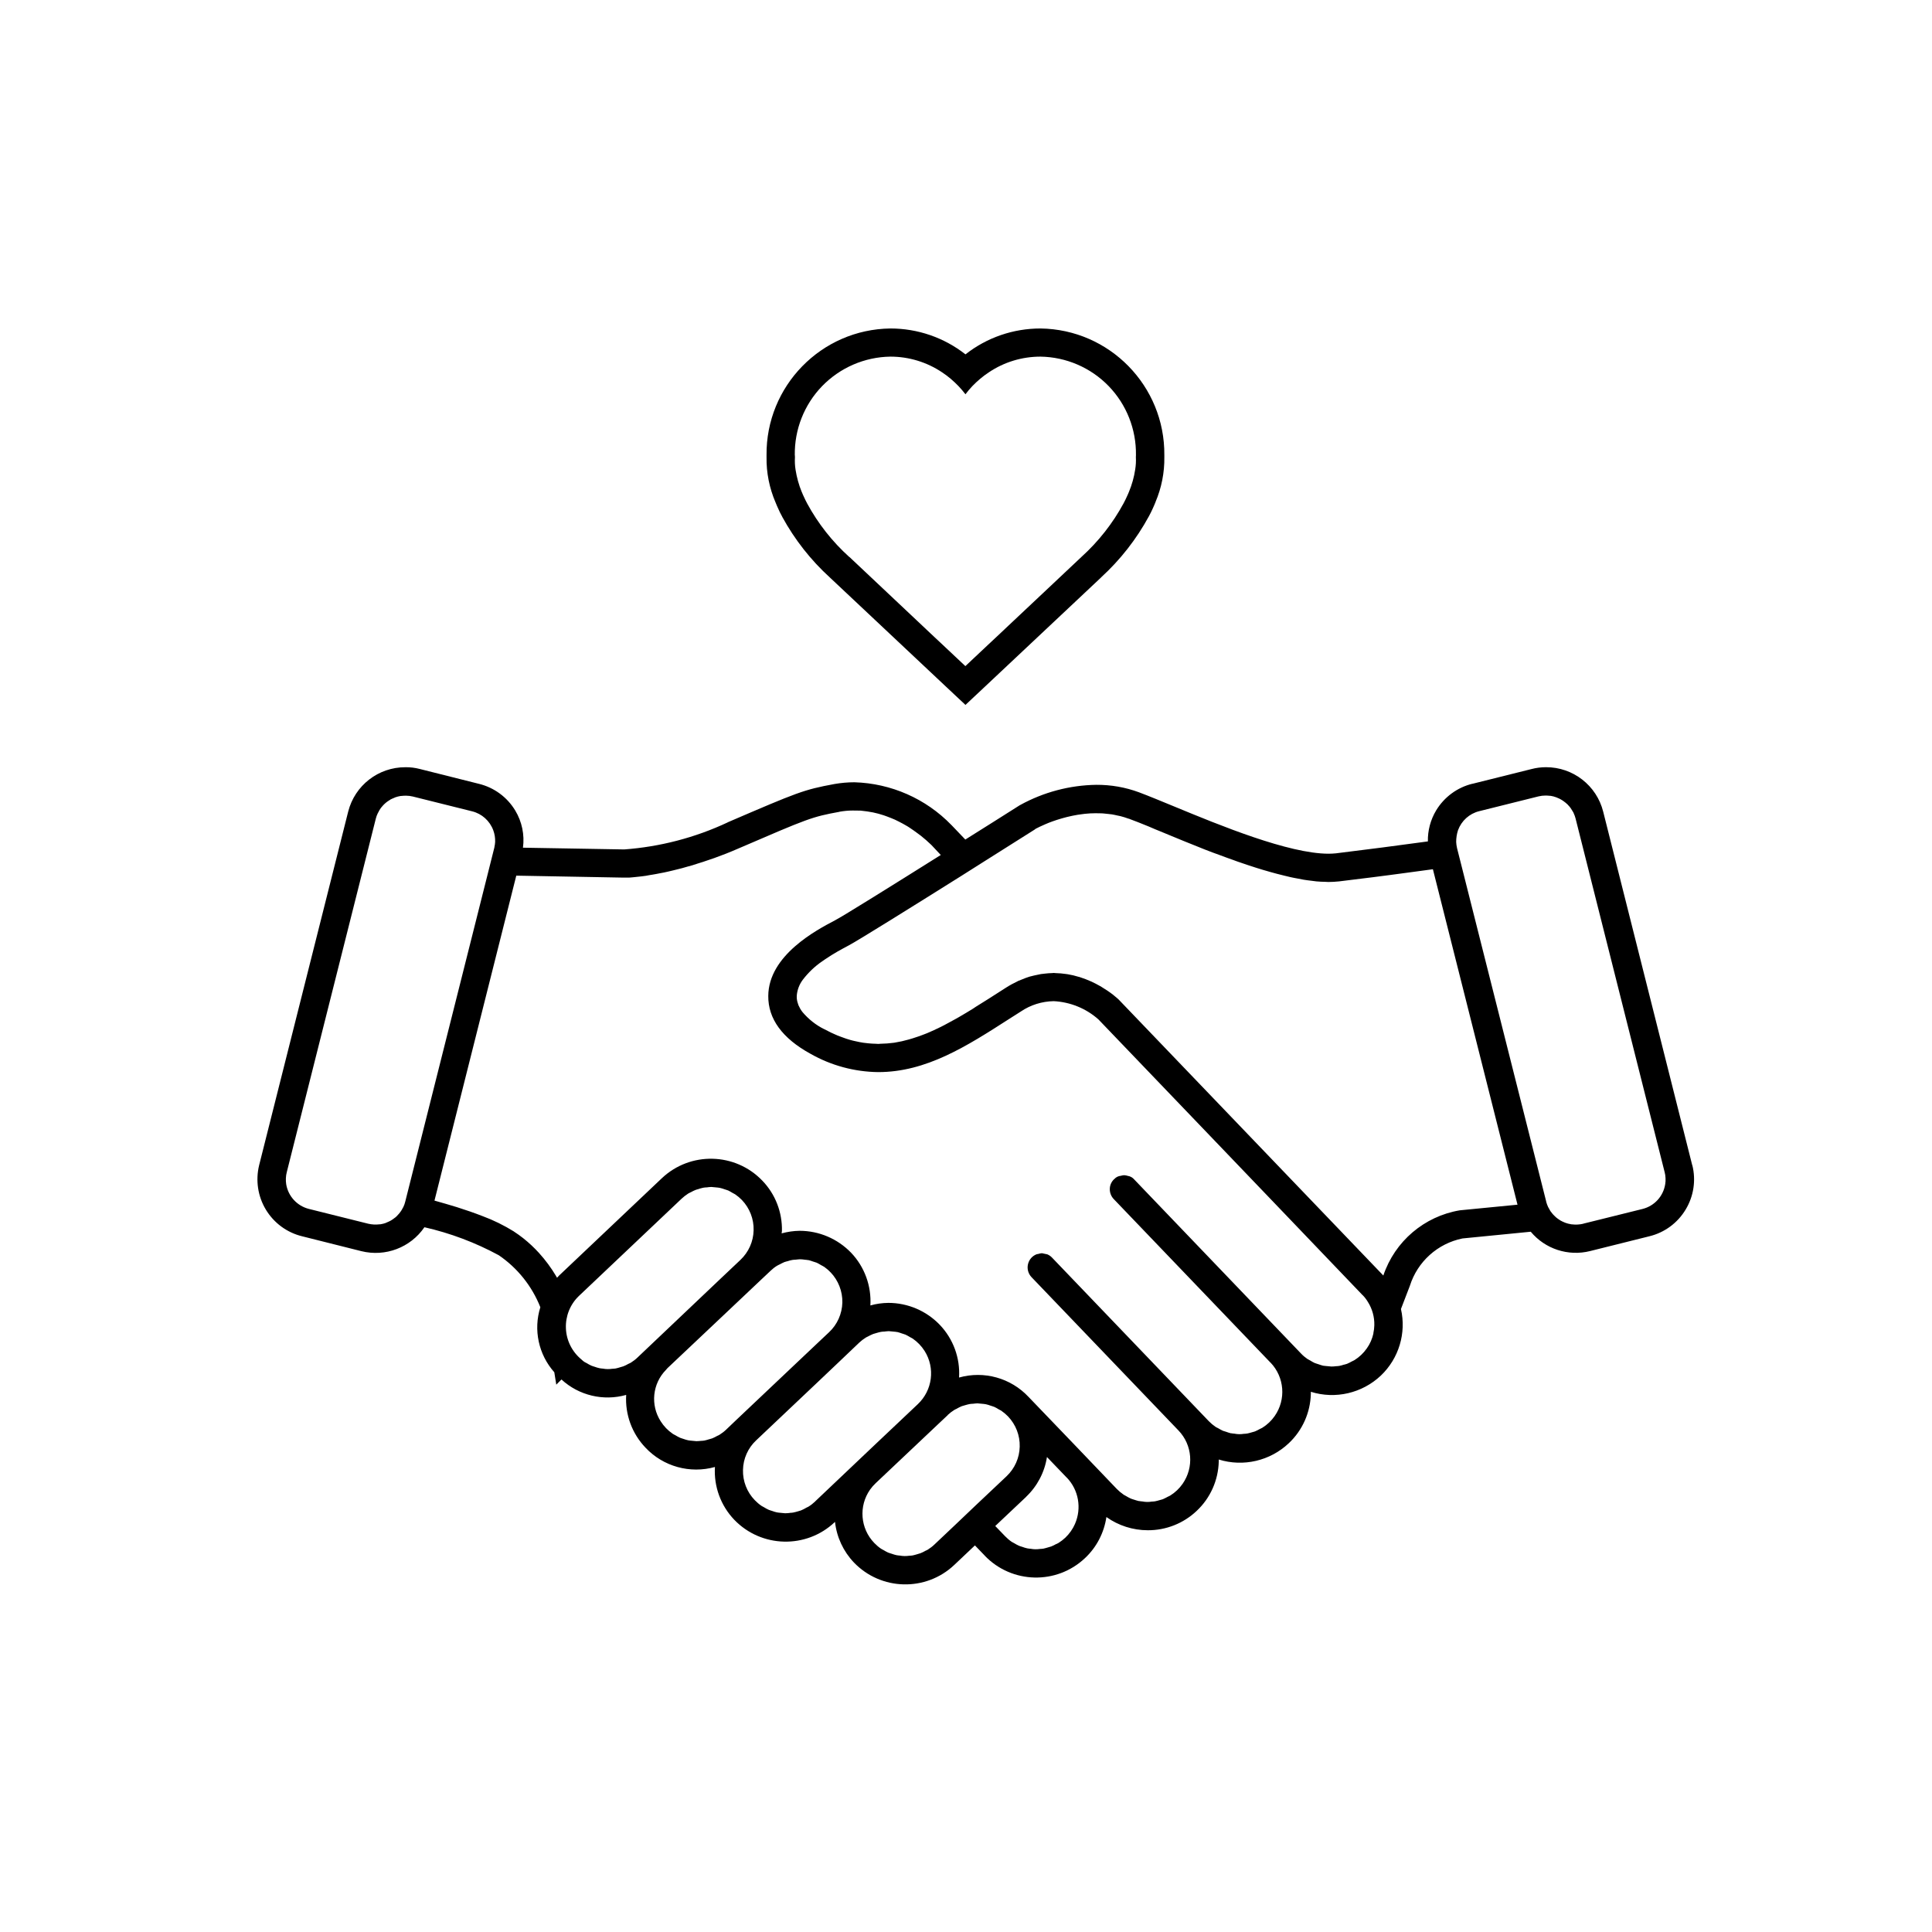 <?xml version="1.0" encoding="UTF-8"?>
<svg width="100pt" height="100pt" version="1.1" viewBox="0 0 100 100" xmlns="http://www.w3.org/2000/svg">
 <path d="m87.59 60.312-4.609-18.301c-0.34-1.355-1.562-2.305-2.961-2.301-0.25 0-0.5 0.031-0.742 0.094l-3.07 0.766 0.004-0.004c-0.785 0.191-1.461 0.691-1.879 1.383-0.289 0.484-0.438 1.039-0.426 1.602-1.445 0.199-3.285 0.438-4.758 0.617-0.125 0.012-0.25 0.02-0.379 0.02-2.074 0-5.633-1.469-7.984-2.441-0.711-0.293-1.324-0.547-1.832-0.738-0.707-0.262-1.453-0.391-2.207-0.387-1.379 0.02-2.731 0.379-3.938 1.043l-0.023 0.012-0.02 0.012c-0.832 0.527-1.801 1.141-2.801 1.766l-0.691-0.723-0.031-0.031c-1.32-1.363-3.121-2.156-5.019-2.211-0.344 0-0.691 0.031-1.031 0.09-1.605 0.297-1.898 0.422-5.531 1.984v0.004c-1.684 0.789-3.5 1.262-5.352 1.398l-5.238-0.09h-0.004c0.09-0.668-0.051-1.344-0.398-1.922-0.418-0.695-1.094-1.191-1.879-1.383l-3.066-0.77c-0.242-0.062-0.492-0.094-0.742-0.09-1.398-0.004-2.617 0.941-2.961 2.297l-4.609 18.301c-0.191 0.781-0.07 1.609 0.348 2.301 0.418 0.691 1.09 1.188 1.875 1.379l3.066 0.77c1.242 0.309 2.543-0.184 3.266-1.238 1.34 0.305 2.637 0.793 3.848 1.449 0.969 0.66 1.719 1.598 2.152 2.691-0.367 1.172-0.094 2.449 0.723 3.367l0.102 0.641 0.27-0.27h-0.004c0.902 0.832 2.172 1.133 3.352 0.801-0.062 1.012 0.301 2 1 2.731 0.918 0.977 2.305 1.359 3.594 1-0.062 1.008 0.301 2 1 2.731 1.406 1.461 3.727 1.516 5.199 0.125l0.016-0.012v-0.004c0.086 0.789 0.43 1.527 0.977 2.102 1.402 1.461 3.727 1.52 5.199 0.125l1.066-1.008 0.508 0.527h-0.004c1.406 1.465 3.727 1.52 5.199 0.125 0.598-0.562 0.984-1.312 1.102-2.121 0.625 0.445 1.375 0.684 2.144 0.684 0.941 0.004 1.848-0.355 2.531-1.004 0.707-0.664 1.117-1.586 1.141-2.559v-0.102 0.004c1.273 0.395 2.66 0.07 3.625-0.844 0.707-0.664 1.117-1.586 1.141-2.559v-0.102c1.27 0.398 2.656 0.074 3.625-0.84 0.93-0.887 1.324-2.195 1.039-3.445l0.461-1.199c0.395-1.254 1.438-2.191 2.723-2.453l3.531-0.348h0.004c0.746 0.895 1.941 1.285 3.074 1l3.07-0.766c0.781-0.191 1.457-0.688 1.871-1.379 0.418-0.688 0.543-1.516 0.348-2.297zm-66.512 1.477-0.102 0.406c-0.023 0.094-0.055 0.188-0.098 0.277-0.012 0.027-0.031 0.055-0.047 0.082v0.004c-0.031 0.055-0.062 0.113-0.102 0.164-0.02 0.027-0.043 0.055-0.066 0.086-0.039 0.047-0.078 0.09-0.121 0.133-0.027 0.023-0.055 0.051-0.078 0.074v-0.004c-0.047 0.035-0.09 0.07-0.137 0.102l-0.012 0.008c-0.027 0.02-0.055 0.039-0.086 0.055-0.062 0.035-0.125 0.062-0.191 0.09-0.023 0.008-0.043 0.02-0.066 0.027l0.004 0.004c-0.09 0.031-0.184 0.055-0.277 0.07-0.02 0-0.043 0-0.062 0.004-0.191 0.023-0.387 0.012-0.574-0.031l-3.07-0.766c-0.613-0.152-1.078-0.656-1.18-1.281-0.016-0.102-0.02-0.207-0.016-0.309 0.004-0.109 0.02-0.215 0.047-0.316l4.609-18.301c0.023-0.094 0.059-0.188 0.102-0.277 0.016-0.027 0.031-0.055 0.047-0.082h-0.004c0.031-0.059 0.066-0.113 0.102-0.168 0.02-0.027 0.043-0.059 0.066-0.086v0.004c0.039-0.047 0.078-0.094 0.121-0.133 0.027-0.023 0.055-0.051 0.082-0.074 0.047-0.039 0.094-0.074 0.145-0.105 0.027-0.02 0.055-0.039 0.086-0.055v-0.004c0.062-0.031 0.125-0.062 0.191-0.086 0.023-0.008 0.047-0.02 0.066-0.031 0.09-0.031 0.18-0.055 0.273-0.07 0.02 0 0.043 0 0.062-0.004 0.074-0.008 0.145-0.012 0.219-0.012 0.121 0 0.238 0.016 0.355 0.043l3.07 0.766c0.508 0.125 0.918 0.496 1.098 0.988 0.07 0.191 0.102 0.395 0.094 0.598-0.004 0.094-0.02 0.184-0.039 0.273 0 0.016 0 0.027-0.008 0.043l-0.355 1.414zm11.922 8.473c-0.105 0.102-0.223 0.191-0.348 0.27-0.039 0.027-0.086 0.039-0.129 0.062-0.082 0.047-0.164 0.09-0.254 0.125-0.055 0.02-0.109 0.031-0.16 0.047-0.078 0.027-0.16 0.047-0.242 0.066-0.059 0.012-0.117 0.012-0.18 0.016-0.156 0.023-0.32 0.023-0.48-0.008-0.062-0.008-0.121-0.008-0.18-0.023-0.086-0.02-0.168-0.043-0.25-0.074-0.055-0.02-0.109-0.031-0.164-0.055-0.086-0.039-0.172-0.086-0.254-0.137-0.043-0.023-0.09-0.043-0.129-0.07-0.043-0.027-0.09-0.078-0.133-0.113l-0.004-0.004c-0.484-0.398-0.777-0.984-0.801-1.609-0.027-0.625 0.215-1.234 0.664-1.668l5.324-5.043c0.109-0.102 0.223-0.191 0.348-0.27 0.043-0.027 0.09-0.043 0.133-0.066 0.082-0.047 0.164-0.086 0.25-0.121 0.055-0.02 0.109-0.031 0.164-0.047v-0.004c0.078-0.023 0.16-0.047 0.238-0.062 0.059-0.012 0.121-0.012 0.18-0.016 0.062-0.008 0.137-0.02 0.207-0.02h0.031c0.082 0.004 0.164 0.012 0.246 0.023 0.059 0.008 0.121 0.008 0.18 0.023 0.086 0.02 0.168 0.043 0.25 0.074 0.055 0.02 0.109 0.031 0.164 0.055v-0.004c0.086 0.043 0.172 0.09 0.254 0.141 0.043 0.027 0.09 0.043 0.129 0.07 0.125 0.086 0.242 0.184 0.348 0.293 0.402 0.422 0.621 0.984 0.605 1.566-0.012 0.582-0.258 1.133-0.684 1.535l-1.066 1.008zm4.59 3.731c-0.105 0.102-0.223 0.191-0.348 0.27-0.039 0.027-0.086 0.043-0.129 0.062h0.004c-0.082 0.047-0.168 0.09-0.254 0.125-0.055 0.02-0.109 0.031-0.16 0.047h-0.004c-0.078 0.027-0.16 0.047-0.242 0.066-0.059 0.012-0.117 0.012-0.176 0.016-0.078 0.008-0.156 0.016-0.238 0.016-0.082-0.004-0.164-0.012-0.242-0.023-0.062-0.008-0.121-0.008-0.184-0.023-0.086-0.02-0.168-0.043-0.25-0.074-0.055-0.02-0.109-0.031-0.164-0.055-0.086-0.039-0.172-0.086-0.254-0.137-0.043-0.023-0.09-0.043-0.129-0.07l-0.004-0.004c-0.246-0.168-0.457-0.387-0.617-0.641-0.543-0.844-0.43-1.949 0.273-2.664 0.027-0.027 0.047-0.059 0.074-0.086l2.664-2.516 2.133-2.016 0.531-0.5 0.008-0.008c0.102-0.098 0.215-0.188 0.336-0.262 0.043-0.027 0.094-0.047 0.137-0.07 0.082-0.043 0.164-0.086 0.246-0.121 0.055-0.02 0.109-0.031 0.168-0.047 0.078-0.027 0.156-0.047 0.238-0.062 0.059-0.012 0.117-0.012 0.18-0.016 0.059-0.004 0.141-0.02 0.211-0.02h0.027-0.004c0.082 0 0.16 0.012 0.242 0.023 0.062 0.008 0.121 0.008 0.184 0.023v-0.004c0.082 0.023 0.164 0.047 0.246 0.078 0.055 0.02 0.113 0.031 0.168 0.055v-0.004c0.086 0.043 0.172 0.09 0.254 0.141 0.043 0.023 0.09 0.043 0.133 0.074v-0.004c0.121 0.086 0.234 0.18 0.336 0.289l0.008 0.008v-0.004c0.402 0.422 0.621 0.984 0.609 1.566-0.016 0.582-0.262 1.137-0.688 1.535l-0.531 0.5-1.066 1.008-3.195 3.023zm4.59 3.731h0.004c-0.109 0.102-0.223 0.191-0.348 0.266-0.039 0.023-0.086 0.043-0.129 0.062v0.004c-0.082 0.047-0.168 0.09-0.254 0.125-0.051 0.02-0.105 0.027-0.156 0.047-0.082 0.023-0.164 0.047-0.246 0.062-0.059 0.012-0.117 0.012-0.176 0.016v0.004c-0.078 0.008-0.16 0.016-0.238 0.016-0.082-0.004-0.164-0.012-0.242-0.023-0.062-0.008-0.121-0.008-0.184-0.023-0.086-0.02-0.168-0.043-0.246-0.074-0.055-0.02-0.113-0.031-0.168-0.055-0.09-0.039-0.172-0.086-0.254-0.137-0.043-0.027-0.09-0.043-0.133-0.074-0.121-0.082-0.234-0.18-0.336-0.285l-0.008-0.008c-0.406-0.418-0.625-0.984-0.609-1.566 0.012-0.582 0.258-1.133 0.684-1.531l3.195-3.023 0.164-0.156 0.898-0.852 1.066-1.016 0.008-0.008c0.105-0.098 0.219-0.184 0.34-0.262 0.043-0.027 0.09-0.043 0.133-0.066h-0.004c0.082-0.043 0.168-0.086 0.254-0.121 0.055-0.02 0.109-0.031 0.16-0.047 0.078-0.023 0.16-0.047 0.242-0.062 0.059-0.012 0.117-0.012 0.18-0.016 0.059-0.004 0.141-0.02 0.211-0.02h0.027-0.004c0.082 0.004 0.164 0.012 0.246 0.023 0.062 0.008 0.121 0.008 0.184 0.023l-0.004-0.004c0.086 0.023 0.168 0.047 0.25 0.078 0.055 0.02 0.109 0.031 0.164 0.055v-0.004c0.09 0.043 0.176 0.09 0.258 0.141 0.043 0.023 0.086 0.043 0.129 0.07 0.25 0.172 0.461 0.391 0.621 0.645 0.555 0.883 0.406 2.035-0.352 2.75l-1.066 1.008-0.289 0.273-0.777 0.734zm8.316 0.199-1.059 1.008-1.066 1.008c-0.105 0.102-0.223 0.191-0.348 0.27-0.039 0.027-0.086 0.043-0.129 0.062h0.004c-0.082 0.047-0.168 0.09-0.258 0.125-0.051 0.02-0.105 0.027-0.156 0.047-0.082 0.027-0.164 0.047-0.246 0.066-0.059 0.012-0.117 0.012-0.176 0.016-0.16 0.023-0.324 0.023-0.484-0.008-0.062-0.008-0.121-0.008-0.184-0.023-0.082-0.02-0.164-0.043-0.246-0.074-0.055-0.02-0.113-0.031-0.168-0.055l0.004 0.004c-0.09-0.043-0.172-0.086-0.254-0.137-0.043-0.027-0.09-0.043-0.133-0.074-0.121-0.082-0.234-0.18-0.336-0.285l-0.008-0.008c-0.727-0.75-0.816-1.91-0.219-2.762 0.086-0.121 0.184-0.234 0.293-0.336l3.199-3.023 0.531-0.5-0.004-0.004c0.105-0.098 0.223-0.188 0.348-0.266 0.039-0.027 0.086-0.039 0.129-0.062v-0.004c0.082-0.047 0.168-0.09 0.254-0.125 0.055-0.02 0.109-0.031 0.16-0.047 0.082-0.023 0.16-0.047 0.242-0.062 0.059-0.012 0.117-0.012 0.18-0.016 0.059-0.004 0.141-0.02 0.211-0.02h0.027-0.004c0.082 0.004 0.164 0.012 0.246 0.023 0.062 0.008 0.121 0.008 0.18 0.023h0.004c0.082 0.02 0.164 0.043 0.246 0.074 0.055 0.02 0.113 0.031 0.164 0.055v-0.004c0.09 0.043 0.176 0.086 0.258 0.141 0.043 0.023 0.09 0.043 0.133 0.07h-0.004c0.125 0.086 0.242 0.184 0.348 0.293 0.402 0.422 0.621 0.984 0.605 1.566-0.012 0.582-0.258 1.133-0.684 1.535zm5.144 0.949h0.004c-0.117 0.27-0.289 0.512-0.5 0.715-0.109 0.102-0.223 0.191-0.348 0.27-0.039 0.027-0.086 0.043-0.129 0.066v-0.004c-0.082 0.047-0.168 0.09-0.254 0.125-0.055 0.02-0.105 0.031-0.16 0.047-0.082 0.027-0.164 0.047-0.246 0.066-0.059 0.012-0.117 0.012-0.176 0.016-0.16 0.023-0.32 0.023-0.48-0.008-0.062-0.008-0.121-0.008-0.184-0.023-0.086-0.02-0.168-0.043-0.246-0.074-0.055-0.02-0.113-0.031-0.168-0.055-0.09-0.039-0.176-0.086-0.258-0.137-0.043-0.023-0.086-0.043-0.129-0.07-0.125-0.086-0.238-0.184-0.344-0.293l-0.508-0.527 1.602-1.512v-0.004c0.574-0.547 0.953-1.27 1.074-2.055l1.027 1.07h0.004c0.609 0.637 0.773 1.578 0.422 2.387zm15.449-9.859c-0.062 0.281-0.176 0.547-0.344 0.781-0.168 0.242-0.387 0.449-0.637 0.605-0.043 0.027-0.09 0.043-0.133 0.066-0.078 0.047-0.164 0.086-0.25 0.125-0.055 0.02-0.109 0.031-0.164 0.047l0.004-0.004c-0.082 0.027-0.16 0.051-0.242 0.066-0.059 0.012-0.117 0.012-0.176 0.016-0.078 0.012-0.16 0.016-0.238 0.016-0.082-0.004-0.164-0.012-0.246-0.023-0.062-0.008-0.121-0.008-0.184-0.02-0.082-0.023-0.164-0.047-0.246-0.078-0.055-0.02-0.109-0.031-0.164-0.055v0.004c-0.09-0.043-0.18-0.09-0.262-0.145-0.039-0.023-0.086-0.043-0.125-0.07v0.004c-0.125-0.086-0.242-0.184-0.344-0.293l-8.625-9c-0.086-0.105-0.207-0.172-0.336-0.191-0.062-0.02-0.125-0.031-0.188-0.035h-0.012c-0.055 0.004-0.113 0.016-0.168 0.031-0.129 0.012-0.246 0.07-0.332 0.168h-0.004c-0.145 0.133-0.227 0.316-0.23 0.512-0.004 0.195 0.07 0.383 0.203 0.523l8.117 8.469v-0.004c0.723 0.754 0.812 1.91 0.215 2.766-0.168 0.242-0.387 0.449-0.637 0.605-0.043 0.027-0.09 0.043-0.133 0.066-0.078 0.047-0.164 0.086-0.25 0.125-0.055 0.02-0.109 0.031-0.164 0.047-0.078 0.023-0.16 0.047-0.238 0.062-0.059 0.012-0.121 0.012-0.18 0.016-0.16 0.027-0.324 0.023-0.48-0.008-0.059-0.008-0.121-0.008-0.18-0.023l-0.004 0.004c-0.082-0.023-0.168-0.047-0.246-0.078-0.055-0.02-0.109-0.031-0.164-0.051-0.09-0.043-0.18-0.09-0.262-0.141-0.043-0.02-0.086-0.039-0.125-0.066-0.125-0.086-0.242-0.184-0.348-0.293l-8.117-8.469c-0.066-0.07-0.148-0.125-0.238-0.164-0.094-0.02-0.184-0.039-0.277-0.059h-0.012c-0.059 0.004-0.113 0.016-0.172 0.035-0.031 0.004-0.062 0.008-0.09 0.016-0.23 0.086-0.398 0.281-0.453 0.52-0.055 0.234 0.012 0.484 0.18 0.664l7.609 7.938c0.723 0.75 0.812 1.906 0.215 2.762-0.168 0.242-0.387 0.449-0.637 0.605-0.043 0.027-0.09 0.043-0.133 0.066-0.082 0.047-0.164 0.086-0.25 0.125-0.055 0.02-0.109 0.031-0.164 0.047-0.078 0.023-0.16 0.047-0.242 0.062-0.059 0.012-0.117 0.012-0.18 0.016h0.004c-0.16 0.027-0.324 0.023-0.48-0.008-0.059-0.008-0.121-0.008-0.18-0.023l-0.004 0.004c-0.082-0.02-0.168-0.047-0.25-0.074-0.055-0.02-0.109-0.031-0.164-0.055-0.09-0.039-0.176-0.09-0.262-0.141-0.039-0.023-0.086-0.043-0.125-0.07h0.004c-0.125-0.086-0.242-0.184-0.348-0.293l-2.281-2.383-2.285-2.379c-0.918-0.977-2.301-1.363-3.594-1 0.062-1.012-0.301-2-1-2.731-0.695-0.723-1.656-1.133-2.66-1.133-0.316 0.004-0.629 0.047-0.93 0.133 0.059-1.008-0.301-2-1-2.731-0.699-0.723-1.66-1.133-2.664-1.133-0.316 0.004-0.625 0.051-0.93 0.133 0-0.039 0.016-0.078 0.016-0.117 0.023-0.973-0.34-1.914-1.016-2.613-1.402-1.461-3.727-1.516-5.199-0.125l-5.324 5.043c-0.035 0.035-0.062 0.074-0.102 0.109-0.016-0.027-0.027-0.055-0.047-0.078h0.004c-0.258-0.434-0.555-0.836-0.895-1.211-0.25-0.273-0.52-0.527-0.812-0.758-0.152-0.121-0.312-0.234-0.48-0.344h0.004c-0.516-0.32-1.062-0.59-1.633-0.801-0.422-0.164-0.871-0.32-1.332-0.465-0.383-0.117-0.77-0.23-1.152-0.336l4.234-16.82 5.562 0.102h0.266l0.102-0.008 0.09-0.008 0.121-0.012 0.113-0.012 0.148-0.016 0.137-0.016 0.172-0.023 0.164-0.031 0.191-0.031 0.176-0.031 0.219-0.043 0.188-0.035 0.246-0.055 0.199-0.047c0.086-0.02 0.176-0.043 0.266-0.066l0.219-0.055c0.102-0.027 0.199-0.055 0.301-0.086l0.227-0.062c0.102-0.031 0.211-0.066 0.316-0.102 0.078-0.023 0.156-0.051 0.238-0.074 0.113-0.039 0.234-0.082 0.355-0.121 0.078-0.027 0.152-0.051 0.23-0.078 0.141-0.051 0.289-0.109 0.438-0.164 0.062-0.023 0.121-0.043 0.184-0.07 0.211-0.086 0.43-0.172 0.648-0.27 3.582-1.543 3.777-1.629 5.215-1.891v-0.004c0.227-0.039 0.453-0.062 0.684-0.062 0.105 0 0.211 0 0.32 0.004 0.059 0 0.121 0 0.18 0.012 0.16 0.016 0.32 0.039 0.48 0.07 0.023 0 0.047 0.008 0.07 0.012 0.191 0.039 0.375 0.09 0.562 0.152 0.059 0.02 0.113 0.043 0.172 0.062 0.133 0.051 0.266 0.102 0.398 0.16 0.07 0.031 0.137 0.066 0.207 0.102 0.125 0.062 0.246 0.129 0.367 0.199 0.07 0.039 0.141 0.082 0.207 0.129 0.129 0.082 0.254 0.176 0.383 0.27 0.059 0.047 0.121 0.086 0.18 0.133 0.184 0.148 0.367 0.305 0.547 0.48l0.484 0.516c-2.594 1.629-5.051 3.16-5.449 3.367l-0.035 0.02c-0.938 0.492-3.43 1.801-3.445 3.906-0.012 1.188 0.727 2.199 2.191 3 1.066 0.605 2.269 0.93 3.5 0.945 2.488 0 4.574-1.336 6.781-2.754l0.602-0.383c0.5-0.34 1.09-0.523 1.699-0.535 0.855 0.043 1.676 0.375 2.316 0.945l6.062 6.324 3.043 3.176 4.562 4.766h0.004c0.105 0.105 0.195 0.223 0.273 0.352 0.23 0.363 0.348 0.785 0.336 1.215-0.004 0.137-0.02 0.277-0.051 0.414zm4.469-6.367c-1.84 0.309-3.363 1.605-3.957 3.375l-13.703-14.289-0.047-0.043-0.031-0.027c-0.035-0.031-0.082-0.07-0.145-0.121l-0.031-0.027c-0.07-0.059-0.16-0.121-0.258-0.191l-0.074-0.051c-0.09-0.059-0.184-0.121-0.289-0.184l-0.086-0.051c-0.137-0.078-0.277-0.152-0.438-0.227-0.031-0.016-0.066-0.027-0.102-0.043-0.133-0.059-0.273-0.113-0.418-0.16-0.047-0.016-0.09-0.031-0.137-0.047v0.004c-0.188-0.059-0.379-0.105-0.574-0.137-0.027 0-0.059-0.008-0.086-0.012-0.18-0.027-0.363-0.043-0.547-0.047-0.027 0-0.055-0.008-0.086-0.008h-0.008c-0.031 0-0.066 0.008-0.102 0.008-0.105 0-0.215 0.012-0.324 0.023-0.078 0.008-0.156 0.016-0.238 0.027-0.113 0.02-0.234 0.047-0.352 0.074-0.078 0.02-0.156 0.035-0.238 0.059-0.133 0.039-0.266 0.094-0.398 0.148-0.07 0.027-0.137 0.051-0.207 0.082v0.004c-0.215 0.102-0.426 0.215-0.625 0.344-0.309 0.195-0.613 0.391-0.91 0.582-0.215 0.133-0.426 0.266-0.637 0.398l-0.152 0.102c-0.242 0.148-0.48 0.293-0.719 0.43l-0.18 0.102c-0.195 0.109-0.391 0.215-0.582 0.316-0.059 0.031-0.117 0.062-0.176 0.09-0.238 0.117-0.477 0.23-0.715 0.328-0.047 0.02-0.094 0.035-0.141 0.055-0.199 0.078-0.398 0.148-0.602 0.211-0.066 0.02-0.129 0.039-0.199 0.059-0.242 0.07-0.488 0.125-0.734 0.164l-0.055 0.008c-0.23 0.031-0.461 0.047-0.691 0.051-0.035 0-0.066 0.008-0.102 0.008-0.031 0-0.09-0.008-0.133-0.008-0.125 0-0.254-0.012-0.383-0.023-0.09-0.008-0.176-0.02-0.266-0.031-0.133-0.02-0.266-0.047-0.398-0.078-0.086-0.02-0.172-0.035-0.258-0.062-0.148-0.039-0.301-0.094-0.445-0.148-0.074-0.027-0.148-0.051-0.223-0.082-0.234-0.098-0.461-0.207-0.684-0.328h-0.008 0.004c-0.438-0.215-0.82-0.52-1.133-0.891-0.086-0.109-0.152-0.227-0.207-0.352-0.043-0.113-0.074-0.227-0.086-0.348-0.004-0.055-0.004-0.113 0-0.168 0.027-0.289 0.133-0.566 0.309-0.801 0.281-0.367 0.617-0.691 1-0.953 0.055-0.039 0.109-0.078 0.164-0.113 0.219-0.148 0.434-0.281 0.633-0.395 0.102-0.055 0.191-0.109 0.273-0.152 0.129-0.07 0.238-0.125 0.32-0.172 0.488-0.258 3.328-2.031 5.801-3.582l1.266-0.801c1.453-0.918 2.555-1.613 2.555-1.613l0.035-0.031 0.031-0.016c0.043-0.023 0.102-0.051 0.172-0.086l0.016-0.008c0.066-0.031 0.148-0.07 0.242-0.109l0.07-0.031c0.105-0.047 0.219-0.09 0.348-0.137l0.047-0.016c0.117-0.043 0.242-0.082 0.375-0.121l0.105-0.031c0.152-0.043 0.309-0.082 0.477-0.117l0.078-0.016c0.148-0.031 0.301-0.055 0.461-0.074l0.125-0.016c0.184-0.02 0.367-0.031 0.559-0.031 0.074 0 0.152 0 0.23 0.004 0.062 0 0.121 0 0.184 0.008 0.086 0.008 0.172 0.02 0.258 0.027 0.059 0.008 0.117 0.012 0.176 0.02 0.102 0.016 0.191 0.039 0.285 0.059 0.051 0.012 0.102 0.02 0.152 0.031 0.141 0.035 0.285 0.082 0.426 0.133h0.016l0.066 0.027c0.129 0.051 0.266 0.102 0.41 0.156l0.234 0.094 0.301 0.121 0.355 0.152 0.25 0.102 0.586 0.242 0.285 0.117 0.398 0.164 0.312 0.125 0.398 0.16 0.32 0.129 0.406 0.156 0.344 0.125 0.41 0.152 0.34 0.121c0.137 0.051 0.273 0.102 0.41 0.145l0.344 0.117c0.137 0.047 0.273 0.09 0.41 0.133 0.113 0.035 0.227 0.07 0.34 0.105 0.137 0.039 0.273 0.078 0.406 0.117 0.109 0.031 0.219 0.062 0.328 0.09 0.137 0.035 0.27 0.066 0.406 0.102 0.102 0.023 0.207 0.051 0.309 0.074 0.137 0.031 0.27 0.055 0.398 0.078 0.094 0.02 0.191 0.039 0.285 0.055 0.141 0.023 0.273 0.039 0.41 0.055 0.082 0.012 0.164 0.023 0.242 0.031 0.16 0.016 0.312 0.02 0.461 0.023 0.051 0 0.102 0.008 0.148 0.008h0.016c0.184 0 0.371-0.012 0.555-0.031 0.363-0.043 0.746-0.094 1.141-0.141l0.602-0.074c0.602-0.078 1.219-0.156 1.809-0.238l1.301-0.176 4.379 17.363zm10.633-1.355c-0.098 0.629-0.562 1.133-1.176 1.285l-2.359 0.586-0.711 0.176v0.004c-0.188 0.043-0.383 0.055-0.574 0.031-0.02 0-0.043 0-0.062-0.004v-0.004c-0.094-0.012-0.188-0.039-0.277-0.07-0.023-0.008-0.043-0.02-0.066-0.027-0.062-0.027-0.129-0.055-0.188-0.09-0.027-0.016-0.059-0.035-0.086-0.055-0.051-0.035-0.102-0.07-0.148-0.109-0.027-0.023-0.055-0.047-0.078-0.074-0.043-0.039-0.086-0.086-0.121-0.129-0.023-0.027-0.047-0.055-0.066-0.086h-0.004c-0.035-0.055-0.07-0.109-0.098-0.168l-0.047-0.082c-0.039-0.086-0.074-0.176-0.098-0.266v-0.012l-4.391-17.406-0.227-0.898v-0.004c-0.023-0.102-0.039-0.207-0.043-0.312 0-0.203 0.031-0.406 0.094-0.602 0.18-0.492 0.59-0.863 1.098-0.988l3.07-0.766c0.117-0.027 0.234-0.043 0.355-0.043 0.074 0 0.145 0.004 0.219 0.012 0.02 0 0.043 0 0.062 0.004 0.094 0.016 0.188 0.039 0.277 0.074 0.023 0.008 0.043 0.02 0.066 0.027 0.066 0.027 0.129 0.055 0.188 0.09 0.031 0.016 0.059 0.035 0.086 0.055h0.004c0.051 0.035 0.098 0.07 0.145 0.109 0.027 0.023 0.055 0.047 0.082 0.074v-0.004c0.043 0.043 0.082 0.086 0.121 0.133 0.023 0.027 0.047 0.055 0.066 0.086 0.035 0.051 0.07 0.105 0.102 0.164 0.016 0.027 0.031 0.055 0.047 0.082h-0.004c0.043 0.09 0.078 0.184 0.102 0.281l4.609 18.301v-0.004c0.027 0.105 0.043 0.211 0.047 0.316 0.008 0.105 0 0.211-0.016 0.312zm-46.055-35.301c0.047 0.121 0.105 0.254 0.164 0.379l0.066 0.145c0.047 0.09 0.086 0.164 0.125 0.238v0.004c0.641 1.172 1.473 2.234 2.461 3.133l6.008 5.648 1.012 0.949 1.012-0.949 6.008-5.648h-0.004c0.996-0.91 1.832-1.977 2.477-3.164 0.023-0.043 0.062-0.117 0.102-0.195l0.078-0.164c0.059-0.121 0.113-0.254 0.168-0.387l-0.004 0.004c0.312-0.734 0.469-1.527 0.457-2.324v-0.102c0.031-3.578-2.836-6.508-6.41-6.555-1.41 0-2.777 0.469-3.883 1.34-1.109-0.871-2.477-1.34-3.883-1.34-3.582 0.043-6.449 2.981-6.414 6.559v0.105c-0.012 0.801 0.148 1.594 0.461 2.328zm5.949-7.535 0.004 0.004c0.949 0 1.879 0.281 2.672 0.812 0.309 0.203 0.59 0.445 0.848 0.711 0.129 0.137 0.25 0.277 0.363 0.426 0.109-0.148 0.23-0.289 0.359-0.426 0.258-0.266 0.543-0.508 0.852-0.711 0.789-0.531 1.719-0.812 2.672-0.812 1.332 0.02 2.602 0.57 3.527 1.523 0.926 0.957 1.434 2.242 1.414 3.574 0 0.035 0 0.07-0.004 0.102 0.012 0.215 0 0.43-0.035 0.645-0.059 0.395-0.168 0.781-0.32 1.148-0.039 0.102-0.086 0.199-0.133 0.301-0.02 0.043-0.039 0.082-0.059 0.125-0.027 0.059-0.059 0.117-0.09 0.176-0.562 1.039-1.301 1.977-2.176 2.769l-1.742 1.641-2.039 1.918-0.43 0.406-0.746 0.699-1.055 0.992-1.055-0.992-0.746-0.699-0.43-0.406-2.027-1.91-1.742-1.641h-0.008c-0.879-0.793-1.617-1.73-2.18-2.769-0.031-0.059-0.062-0.117-0.09-0.176-0.02-0.043-0.039-0.082-0.059-0.125-0.047-0.102-0.094-0.199-0.133-0.301v0.004c-0.152-0.371-0.258-0.758-0.32-1.152-0.035-0.215-0.043-0.43-0.031-0.645 0-0.035-0.004-0.07-0.004-0.102h-0.004c-0.02-1.332 0.488-2.621 1.414-3.578 0.93-0.957 2.199-1.508 3.535-1.527z" fill-rule="evenodd"/>
</svg>

